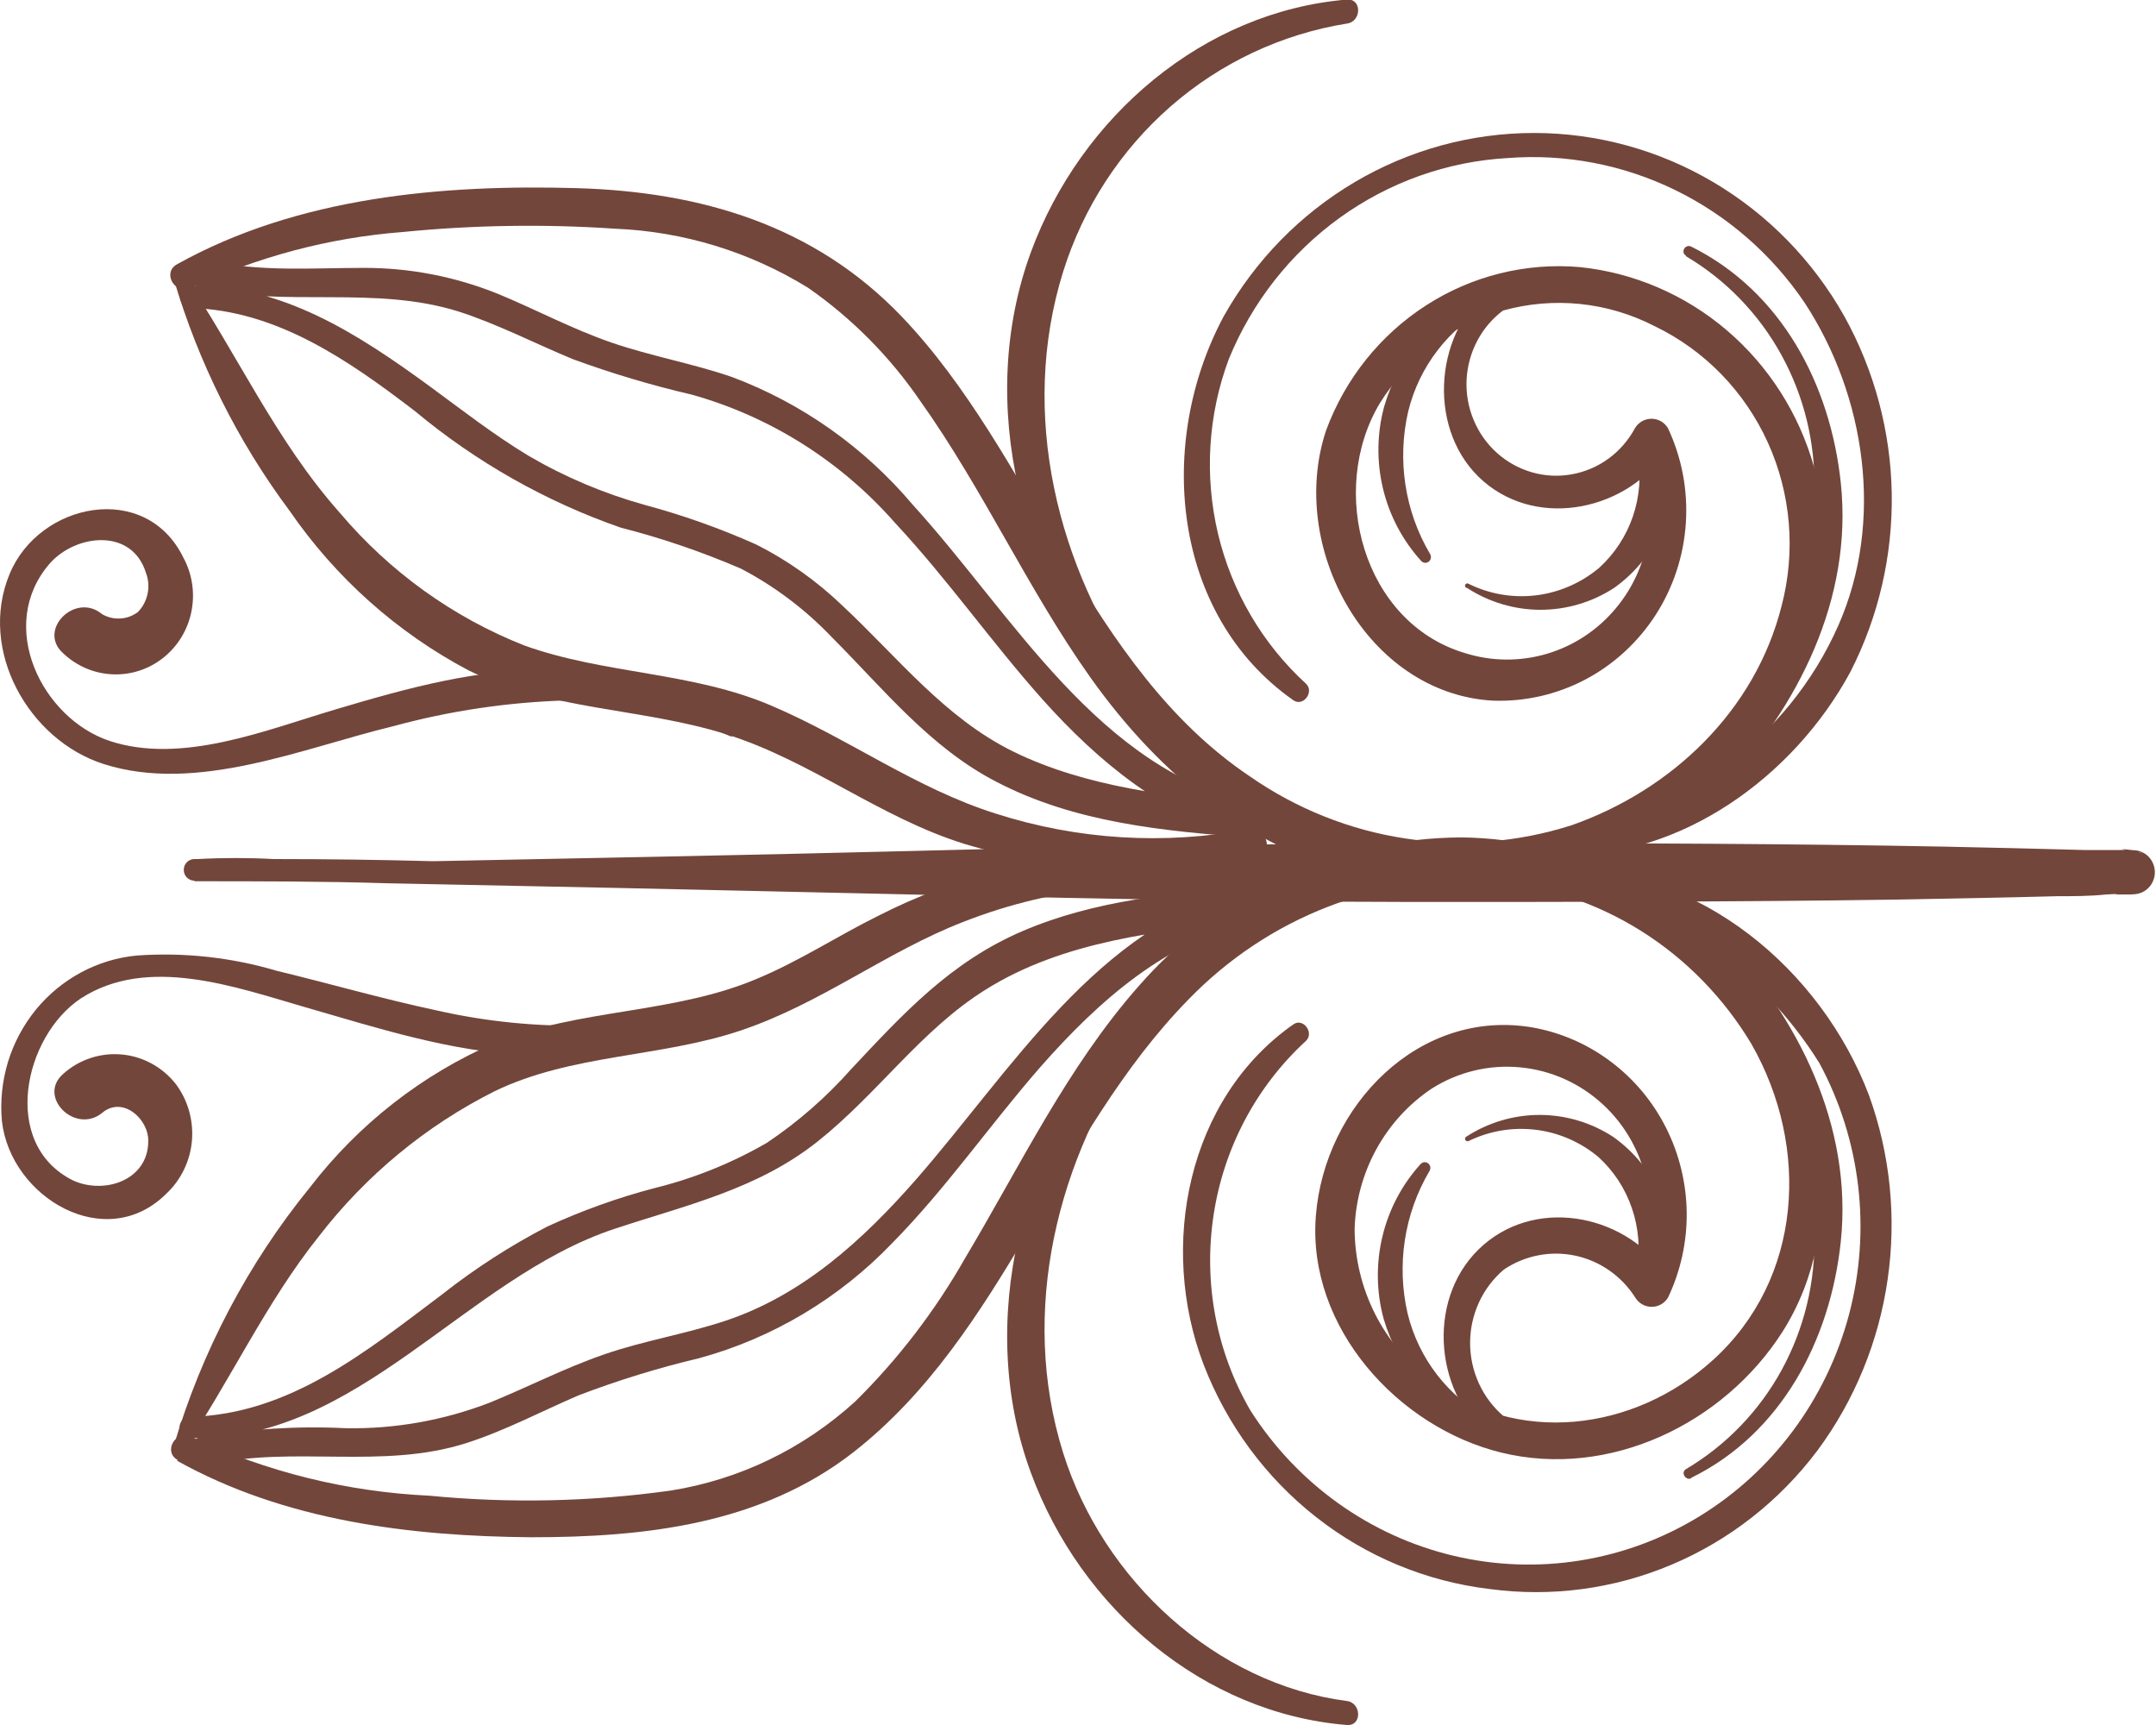 <svg width="30" height="24" viewBox="0 0 30 24" fill="none" xmlns="http://www.w3.org/2000/svg">
<g clip-path="url(#clip0_86_577)">
<path d="M2.705 12.261C3.602 12.261 4.499 12.261 5.39 12.289C7.539 12.331 9.688 12.376 11.836 12.426C14.439 12.486 17.041 12.546 19.646 12.549C21.892 12.549 24.142 12.549 26.39 12.516C27.134 12.502 27.878 12.489 28.622 12.469C28.848 12.469 29.079 12.469 29.304 12.445C29.35 12.445 29.552 12.428 29.42 12.445C29.452 12.445 29.487 12.445 29.522 12.445C29.557 12.445 29.611 12.445 29.656 12.445C29.702 12.445 29.761 12.412 29.817 12.401C29.817 12.401 29.656 12.428 29.683 12.442C29.763 12.442 29.839 12.41 29.896 12.352C29.952 12.295 29.984 12.217 29.984 12.135C29.984 12.054 29.952 11.976 29.896 11.918C29.839 11.861 29.763 11.829 29.683 11.829C29.645 11.829 29.288 11.771 29.815 11.87C29.758 11.87 29.707 11.834 29.651 11.826C29.595 11.818 29.562 11.826 29.519 11.826C29.476 11.826 29.455 11.826 29.423 11.826C29.535 11.826 29.347 11.826 29.294 11.826C29.194 11.826 29.092 11.826 28.993 11.826C28.343 11.807 27.696 11.793 27.046 11.779C24.897 11.738 22.748 11.73 20.6 11.733C17.995 11.733 15.395 11.768 12.792 11.837C10.536 11.894 8.283 11.938 6.027 11.982C5.298 11.962 4.559 11.952 3.808 11.952C3.456 11.933 3.103 11.933 2.75 11.952C2.735 11.953 2.72 11.953 2.705 11.952C2.665 11.952 2.628 11.968 2.6 11.996C2.572 12.024 2.557 12.063 2.557 12.102C2.557 12.142 2.572 12.181 2.6 12.209C2.628 12.237 2.665 12.253 2.705 12.253V12.261Z" fill="#73463B"/>
<path d="M2.463 20.323C3.964 21.16 5.705 21.374 7.394 21.388C8.973 21.388 10.587 21.21 11.879 20.202C13.974 18.559 14.699 15.78 16.539 13.904C17.087 13.339 17.746 12.9 18.474 12.617C19.202 12.334 19.981 12.212 20.758 12.261C21.493 12.321 22.204 12.557 22.832 12.95C23.46 13.344 23.987 13.884 24.371 14.526C25.19 15.961 25.082 17.793 23.834 18.923C22.74 19.915 21.097 20.125 19.904 19.197C19.579 18.956 19.314 18.64 19.13 18.274C18.947 17.909 18.85 17.505 18.849 17.094C18.862 16.705 18.966 16.326 19.153 15.986C19.34 15.647 19.604 15.358 19.923 15.145C20.29 14.913 20.721 14.809 21.151 14.85C21.581 14.89 21.987 15.072 22.306 15.368C22.626 15.664 22.842 16.058 22.922 16.491C23.003 16.923 22.942 17.37 22.751 17.765H23.208C22.671 16.919 21.427 16.637 20.64 17.322C19.853 18.006 19.936 19.337 20.707 19.98C20.723 20.004 20.744 20.023 20.769 20.037C20.793 20.05 20.82 20.058 20.848 20.059C20.876 20.06 20.904 20.054 20.93 20.043C20.955 20.031 20.977 20.013 20.995 19.991C21.012 19.969 21.025 19.943 21.031 19.915C21.037 19.887 21.036 19.858 21.029 19.831C21.023 19.803 21.01 19.778 20.992 19.756C20.973 19.735 20.951 19.718 20.925 19.706C20.778 19.582 20.66 19.425 20.579 19.249C20.498 19.072 20.456 18.88 20.456 18.685C20.456 18.49 20.498 18.298 20.579 18.121C20.66 17.945 20.778 17.789 20.925 17.664C21.07 17.566 21.232 17.499 21.403 17.466C21.573 17.432 21.749 17.434 21.919 17.47C22.089 17.506 22.25 17.576 22.393 17.676C22.537 17.776 22.659 17.904 22.754 18.053C22.778 18.092 22.811 18.125 22.852 18.148C22.891 18.17 22.936 18.182 22.982 18.182C23.028 18.182 23.073 18.17 23.113 18.148C23.153 18.125 23.186 18.092 23.21 18.053C23.385 17.685 23.474 17.281 23.47 16.872C23.465 16.464 23.368 16.062 23.186 15.698C23.004 15.334 22.742 15.018 22.42 14.775C22.098 14.531 21.725 14.367 21.33 14.296C19.754 14.022 18.427 15.377 18.309 16.924C18.191 18.472 19.456 19.86 20.89 20.21C22.391 20.577 23.987 19.811 24.806 18.524C25.735 17.05 25.389 15.095 24.387 13.756C23.917 13.11 23.307 12.584 22.604 12.218C21.902 11.853 21.125 11.659 20.337 11.651C19.488 11.655 18.649 11.841 17.876 12.197C17.102 12.553 16.41 13.072 15.846 13.718C14.85 14.846 14.194 16.224 13.429 17.505C13.012 18.238 12.498 18.909 11.901 19.498C11.179 20.157 10.285 20.588 9.328 20.739C8.218 20.894 7.094 20.918 5.979 20.81C4.83 20.757 3.703 20.478 2.659 19.988C2.447 19.887 2.261 20.197 2.474 20.314L2.463 20.323Z" fill="#73463B"/>
<path d="M20.718 19.736C20.439 19.589 20.194 19.382 19.999 19.131C19.804 18.879 19.663 18.588 19.587 18.277C19.43 17.6 19.539 16.888 19.891 16.292C19.901 16.275 19.905 16.255 19.902 16.235C19.898 16.216 19.888 16.198 19.872 16.186C19.857 16.174 19.837 16.168 19.818 16.17C19.798 16.172 19.78 16.181 19.767 16.196C19.509 16.48 19.326 16.826 19.236 17.203C19.146 17.579 19.151 17.972 19.252 18.346C19.354 18.691 19.527 19.012 19.758 19.285C19.989 19.559 20.274 19.781 20.595 19.936C20.726 19.999 20.841 19.805 20.71 19.736H20.718Z" fill="#73463B"/>
<path d="M20.428 15.879C20.719 15.735 21.043 15.68 21.364 15.718C21.685 15.756 21.988 15.887 22.238 16.095C22.452 16.288 22.613 16.534 22.707 16.809C22.802 17.084 22.825 17.38 22.775 17.667C22.759 17.731 22.769 17.799 22.801 17.857C22.834 17.915 22.887 17.957 22.95 17.976C23.013 17.993 23.08 17.984 23.137 17.951C23.193 17.919 23.235 17.864 23.253 17.801C23.319 17.426 23.278 17.041 23.135 16.689C22.993 16.338 22.754 16.035 22.448 15.818C22.142 15.618 21.786 15.512 21.423 15.512C21.06 15.512 20.704 15.618 20.398 15.818C20.392 15.823 20.388 15.83 20.386 15.837C20.384 15.845 20.386 15.853 20.389 15.86C20.393 15.867 20.398 15.872 20.406 15.875C20.413 15.878 20.421 15.878 20.428 15.876V15.879Z" fill="#73463B"/>
<path d="M2.557 20.167C3.212 19.197 3.701 18.121 4.437 17.201C5.093 16.351 5.929 15.661 6.881 15.183C7.955 14.663 9.185 14.715 10.308 14.337C11.431 13.959 12.33 13.242 13.405 12.826C14.671 12.328 16.048 12.198 17.382 12.45C17.632 12.5 17.739 12.105 17.487 12.059C16.317 11.824 15.111 11.839 13.947 12.103C13.346 12.247 12.764 12.463 12.212 12.746C11.659 13.02 11.138 13.362 10.56 13.606C9.381 14.115 8.057 14.025 6.886 14.51C5.875 14.948 4.989 15.64 4.311 16.522C3.45 17.58 2.806 18.804 2.417 20.12C2.413 20.13 2.411 20.14 2.411 20.15C2.411 20.16 2.413 20.17 2.417 20.179C2.42 20.189 2.426 20.197 2.433 20.204C2.44 20.212 2.448 20.218 2.457 20.221C2.467 20.225 2.476 20.227 2.486 20.227C2.496 20.228 2.506 20.226 2.515 20.222C2.525 20.218 2.533 20.212 2.54 20.205C2.547 20.198 2.553 20.19 2.557 20.18V20.167Z" fill="#73463B"/>
<path d="M2.643 20.008C4.974 20.073 6.465 17.787 8.551 17.097C9.543 16.768 10.536 16.549 11.374 15.884C12.212 15.219 12.816 14.331 13.708 13.773C14.801 13.085 16.144 12.951 17.393 12.814L17.334 12.352C15.258 12.899 14.084 14.879 12.749 16.407C12.008 17.253 11.165 18.022 10.088 18.378C9.534 18.562 8.96 18.652 8.406 18.844C7.853 19.035 7.348 19.298 6.814 19.515C6.177 19.761 5.5 19.882 4.818 19.871C4.141 19.837 3.462 19.879 2.793 19.997C2.549 20.051 2.654 20.437 2.898 20.38C4.085 20.106 5.315 20.454 6.494 20.076C7.031 19.904 7.534 19.635 8.052 19.413C8.6 19.204 9.161 19.031 9.731 18.896C10.751 18.617 11.678 18.064 12.416 17.294C13.166 16.533 13.773 15.651 14.476 14.846C15.298 13.912 16.238 13.085 17.463 12.806C17.517 12.791 17.564 12.757 17.595 12.709C17.626 12.661 17.639 12.604 17.631 12.547C17.624 12.491 17.596 12.439 17.554 12.401C17.512 12.364 17.457 12.343 17.401 12.343C16.327 12.423 15.234 12.524 14.229 12.954C13.225 13.384 12.567 14.104 11.847 14.871C11.499 15.264 11.104 15.609 10.671 15.9C10.181 16.183 9.655 16.395 9.107 16.53C8.596 16.664 8.098 16.843 7.617 17.064C7.102 17.331 6.613 17.646 6.156 18.006C5.103 18.797 4.029 19.682 2.643 19.712C2.604 19.712 2.567 19.727 2.54 19.755C2.513 19.783 2.498 19.82 2.498 19.86C2.498 19.899 2.513 19.936 2.54 19.964C2.567 19.992 2.604 20.008 2.643 20.008Z" fill="#73463B"/>
<path d="M21.709 12.3C22.445 12.441 23.146 12.736 23.766 13.164C24.387 13.593 24.914 14.147 25.316 14.791C25.893 15.86 26.04 17.114 25.728 18.291C25.415 19.468 24.667 20.475 23.64 21.101C22.614 21.727 21.389 21.922 20.224 21.645C19.06 21.369 18.046 20.642 17.396 19.619C16.924 18.803 16.744 17.846 16.886 16.909C17.027 15.973 17.481 15.116 18.172 14.482C18.29 14.37 18.134 14.156 17.997 14.252C16.523 15.284 16.117 17.335 16.748 18.986C17.072 19.825 17.613 20.558 18.314 21.108C19.014 21.658 19.848 22.003 20.726 22.108C21.586 22.224 22.462 22.107 23.263 21.768C24.065 21.429 24.765 20.88 25.292 20.177C25.807 19.481 26.142 18.663 26.266 17.8C26.391 16.938 26.302 16.056 26.006 15.238C25.34 13.483 23.635 12.062 21.736 12.1C21.628 12.1 21.596 12.275 21.709 12.3Z" fill="#73463B"/>
<path d="M15.65 14.285C14.221 15.928 13.569 18.392 14.345 20.492C15.04 22.382 16.746 23.838 18.741 24C18.956 24.016 18.945 23.691 18.741 23.666C16.92 23.43 15.349 21.985 14.793 20.213C14.178 18.247 14.707 16.106 15.884 14.463C15.983 14.323 15.76 14.148 15.65 14.279V14.285Z" fill="#73463B"/>
<path d="M10.158 13.773C9.544 14.06 8.884 14.228 8.21 14.268C7.488 14.287 6.767 14.216 6.062 14.055C5.318 13.896 4.59 13.685 3.851 13.507C3.221 13.32 2.562 13.248 1.907 13.294C1.635 13.319 1.37 13.399 1.128 13.529C0.886 13.659 0.672 13.836 0.497 14.05C0.323 14.265 0.191 14.512 0.11 14.778C0.03 15.045 0.001 15.325 0.027 15.602C0.15 16.662 1.472 17.448 2.315 16.607C2.52 16.415 2.647 16.151 2.671 15.868C2.694 15.586 2.614 15.304 2.444 15.079C2.352 14.963 2.238 14.867 2.109 14.797C1.98 14.727 1.839 14.684 1.693 14.671C1.548 14.658 1.401 14.674 1.262 14.72C1.123 14.765 0.994 14.839 0.884 14.937C0.51 15.254 1.045 15.788 1.421 15.484C1.705 15.243 2.068 15.566 2.063 15.876C2.063 16.423 1.45 16.623 1.015 16.423C5.44451e-06 15.917 0.333 14.416 1.125 13.891C2.057 13.288 3.274 13.732 4.249 14.014C5.256 14.304 6.271 14.633 7.324 14.679C8.288 14.72 9.473 14.518 10.187 13.825C10.206 13.806 10.187 13.762 10.158 13.773Z" fill="#73463B"/>
<path d="M23.533 20.561C24.787 19.945 25.469 18.644 25.614 17.275C25.783 15.676 25.023 14.143 23.944 13.031C23.769 12.847 23.525 13.116 23.675 13.305C24.529 14.4 25.214 15.769 25.246 17.182C25.262 17.838 25.105 18.487 24.791 19.061C24.477 19.634 24.017 20.11 23.46 20.44C23.38 20.487 23.46 20.607 23.533 20.566V20.561Z" fill="#73463B"/>
<path d="M2.648 4.011C3.579 3.573 4.58 3.307 5.603 3.228C6.584 3.131 7.572 3.115 8.557 3.182C9.506 3.22 10.43 3.502 11.243 4.003C11.854 4.428 12.385 4.964 12.808 5.583C13.681 6.81 14.302 8.198 15.166 9.416C16.147 10.802 17.457 11.873 19.099 12.226C19.904 12.415 20.743 12.404 21.544 12.194C22.345 11.985 23.085 11.582 23.702 11.021C24.902 9.901 25.66 8.157 25.241 6.495C25.032 5.753 24.61 5.092 24.029 4.596C23.449 4.101 22.736 3.794 21.983 3.716C21.232 3.651 20.48 3.838 19.843 4.249C19.205 4.66 18.716 5.271 18.451 5.991C17.914 7.612 19.021 9.644 20.766 9.748C21.214 9.765 21.658 9.665 22.056 9.456C22.454 9.247 22.792 8.936 23.038 8.555C23.284 8.173 23.428 7.733 23.458 7.278C23.488 6.822 23.402 6.367 23.208 5.955C23.184 5.916 23.15 5.883 23.11 5.86C23.07 5.838 23.025 5.826 22.979 5.826C22.934 5.826 22.889 5.838 22.849 5.86C22.809 5.883 22.775 5.916 22.751 5.955C22.661 6.123 22.536 6.268 22.383 6.38C22.231 6.491 22.056 6.566 21.871 6.599C21.686 6.633 21.497 6.623 21.316 6.571C21.136 6.519 20.969 6.427 20.828 6.3C20.688 6.174 20.577 6.017 20.504 5.84C20.431 5.664 20.398 5.474 20.407 5.283C20.417 5.092 20.468 4.905 20.558 4.737C20.647 4.569 20.773 4.424 20.925 4.312C20.949 4.3 20.97 4.283 20.986 4.262C21.003 4.24 21.014 4.216 21.02 4.189C21.026 4.163 21.025 4.135 21.019 4.109C21.013 4.082 21.001 4.058 20.984 4.036C20.968 4.015 20.947 3.998 20.922 3.987C20.898 3.975 20.872 3.969 20.845 3.97C20.819 3.97 20.793 3.976 20.769 3.988C20.745 4 20.724 4.017 20.707 4.039C19.936 4.682 19.864 6.021 20.64 6.695C21.416 7.368 22.657 7.097 23.208 6.251H22.751C22.924 6.606 22.99 7.006 22.942 7.399C22.895 7.793 22.735 8.164 22.482 8.465C22.23 8.767 21.896 8.987 21.522 9.097C21.148 9.207 20.751 9.203 20.38 9.085C18.964 8.661 18.473 6.821 19.201 5.608C19.594 4.978 20.203 4.52 20.909 4.322C21.615 4.124 22.369 4.201 23.022 4.537C23.718 4.872 24.276 5.445 24.599 6.157C24.922 6.869 24.989 7.673 24.79 8.431C24.419 9.901 23.251 10.996 21.87 11.481C21.123 11.72 20.332 11.783 19.557 11.666C18.782 11.549 18.043 11.254 17.396 10.805C15.123 9.282 14.39 6.33 12.543 4.4C11.326 3.13 9.747 2.67 8.041 2.618C6.161 2.563 4.147 2.738 2.463 3.677C2.251 3.795 2.436 4.107 2.648 4.003V4.011Z" fill="#73463B"/>
<path d="M20.602 4.066C20.282 4.22 19.996 4.442 19.765 4.716C19.533 4.99 19.361 5.311 19.26 5.657C19.159 6.03 19.154 6.423 19.244 6.799C19.334 7.174 19.517 7.52 19.775 7.804C19.788 7.819 19.806 7.828 19.826 7.83C19.845 7.832 19.865 7.826 19.88 7.814C19.896 7.802 19.906 7.784 19.91 7.765C19.913 7.745 19.909 7.725 19.899 7.708C19.547 7.112 19.438 6.4 19.595 5.723C19.671 5.412 19.812 5.121 20.007 4.869C20.201 4.617 20.447 4.411 20.726 4.263C20.858 4.195 20.742 3.99 20.611 4.066H20.602Z" fill="#73463B"/>
<path d="M20.412 8.179C20.718 8.378 21.073 8.484 21.436 8.484C21.799 8.484 22.155 8.378 22.461 8.179C22.767 7.961 23.006 7.658 23.149 7.306C23.291 6.955 23.332 6.569 23.267 6.194C23.249 6.13 23.207 6.076 23.15 6.043C23.093 6.01 23.026 6.002 22.963 6.018C22.903 6.04 22.852 6.083 22.82 6.14C22.788 6.197 22.777 6.264 22.789 6.328C22.838 6.615 22.815 6.91 22.721 7.185C22.627 7.46 22.465 7.706 22.252 7.9C22 8.111 21.695 8.244 21.371 8.283C21.048 8.322 20.72 8.265 20.428 8.119C20.421 8.116 20.413 8.116 20.406 8.119C20.398 8.122 20.393 8.128 20.389 8.135C20.386 8.141 20.384 8.149 20.386 8.157C20.388 8.165 20.392 8.171 20.398 8.176L20.412 8.179Z" fill="#73463B"/>
<path d="M2.417 3.88C2.761 5.045 3.307 6.137 4.029 7.106C4.671 8.039 5.525 8.801 6.518 9.326C7.654 9.887 8.906 9.844 10.09 10.211C11.275 10.578 12.239 11.377 13.429 11.744C14.746 12.138 16.138 12.201 17.484 11.927C17.737 11.881 17.629 11.487 17.38 11.536C16.204 11.759 14.994 11.685 13.853 11.319C12.744 10.969 11.817 10.282 10.743 9.822C9.639 9.345 8.42 9.384 7.297 8.981C6.304 8.59 5.422 7.955 4.727 7.133C3.838 6.133 3.298 4.918 2.557 3.82C2.546 3.805 2.532 3.795 2.515 3.79C2.498 3.785 2.48 3.786 2.464 3.793C2.447 3.8 2.434 3.813 2.426 3.828C2.417 3.844 2.414 3.862 2.417 3.88Z" fill="#73463B"/>
<path d="M2.643 4.285C3.843 4.312 4.848 5.011 5.774 5.72C6.626 6.43 7.596 6.979 8.637 7.341C9.21 7.487 9.77 7.679 10.313 7.913C10.784 8.16 11.212 8.484 11.581 8.872C12.301 9.594 12.94 10.397 13.856 10.873C14.949 11.445 16.184 11.563 17.39 11.653C17.445 11.652 17.497 11.63 17.538 11.593C17.578 11.556 17.604 11.505 17.612 11.45C17.619 11.395 17.607 11.339 17.578 11.292C17.549 11.245 17.504 11.21 17.452 11.194C15.269 10.695 14.116 8.579 12.701 7.023C12.025 6.223 11.16 5.611 10.187 5.246C9.65 5.06 9.062 4.956 8.511 4.767C7.961 4.578 7.453 4.304 6.921 4.085C6.33 3.848 5.701 3.726 5.065 3.727C4.338 3.727 3.612 3.787 2.895 3.622C2.651 3.568 2.546 3.951 2.791 4.006C3.975 4.28 5.208 3.967 6.381 4.334C6.919 4.507 7.442 4.778 7.971 4.997C8.512 5.195 9.063 5.36 9.623 5.49C10.716 5.795 11.699 6.415 12.454 7.275C13.184 8.056 13.797 8.937 14.514 9.74C15.279 10.594 16.209 11.366 17.331 11.656L17.39 11.194C16.284 11.076 15.118 10.955 14.1 10.457C13.147 9.989 12.489 9.143 11.729 8.433C11.368 8.085 10.958 7.794 10.512 7.571C10.011 7.348 9.494 7.165 8.965 7.023C8.402 6.866 7.86 6.637 7.354 6.341C6.873 6.051 6.427 5.703 5.976 5.372C4.99 4.652 3.908 3.946 2.648 3.981C2.61 3.981 2.573 3.997 2.546 4.024C2.518 4.052 2.503 4.09 2.503 4.129C2.503 4.168 2.518 4.206 2.546 4.234C2.573 4.261 2.61 4.277 2.648 4.277L2.643 4.285Z" fill="#73463B"/>
<path d="M21.736 11.9C23.398 11.933 24.959 10.805 25.746 9.351C26.139 8.584 26.337 7.73 26.323 6.865C26.308 6 26.081 5.153 25.663 4.4C25.227 3.625 24.598 2.982 23.84 2.534C23.082 2.086 22.221 1.85 21.345 1.85C20.469 1.85 19.608 2.086 18.85 2.534C18.092 2.982 17.464 3.625 17.028 4.4C16.088 6.153 16.297 8.551 17.997 9.743C18.134 9.838 18.293 9.625 18.172 9.512C17.567 8.958 17.14 8.231 16.948 7.425C16.757 6.619 16.809 5.772 17.098 4.997C17.421 4.206 17.957 3.524 18.643 3.029C19.33 2.534 20.139 2.246 20.979 2.199C21.78 2.137 22.584 2.29 23.309 2.644C24.035 2.998 24.656 3.539 25.112 4.214C25.961 5.512 26.218 7.251 25.582 8.697C24.873 10.309 23.366 11.339 21.709 11.703C21.599 11.728 21.628 11.897 21.736 11.9Z" fill="#73463B"/>
<path d="M15.884 9.531C14.707 7.902 14.178 5.753 14.793 3.781C15.072 2.889 15.589 2.093 16.286 1.483C16.983 0.873 17.834 0.474 18.741 0.328C18.945 0.304 18.956 -0.022 18.741 -0.006C16.746 0.161 15.04 1.621 14.345 3.507C13.569 5.619 14.221 8.061 15.65 9.718C15.76 9.844 15.983 9.674 15.884 9.531Z" fill="#73463B"/>
<path d="M10.187 10.175C9.548 9.567 8.562 9.354 7.714 9.321C6.677 9.291 5.662 9.575 4.676 9.868C3.69 10.161 2.53 10.638 1.526 10.309C0.583 9.994 -0.054 8.707 0.688 7.845C1.047 7.431 1.834 7.338 2.03 7.968C2.066 8.061 2.074 8.162 2.054 8.259C2.034 8.356 1.987 8.446 1.918 8.516C1.846 8.569 1.761 8.601 1.672 8.605C1.583 8.61 1.495 8.589 1.418 8.543C1.047 8.234 0.513 8.768 0.881 9.091C1.068 9.268 1.311 9.371 1.567 9.382C1.822 9.393 2.073 9.311 2.274 9.15C2.475 8.99 2.614 8.761 2.664 8.506C2.715 8.251 2.675 7.985 2.551 7.757C2.028 6.687 0.545 6.991 0.134 7.985C-0.309 9.05 0.403 10.298 1.442 10.63C2.737 11.043 4.203 10.411 5.471 10.104C6.26 9.889 7.071 9.769 7.888 9.745C8.674 9.748 9.451 9.919 10.168 10.246C10.198 10.246 10.217 10.216 10.198 10.194L10.187 10.175Z" fill="#73463B"/>
<path d="M23.46 3.565C24.016 3.894 24.475 4.369 24.789 4.941C25.103 5.513 25.261 6.16 25.246 6.815C25.214 8.236 24.529 9.603 23.675 10.695C23.525 10.884 23.769 11.152 23.944 10.969C25.018 9.844 25.786 8.327 25.614 6.717C25.469 5.347 24.787 4.055 23.533 3.431C23.449 3.39 23.38 3.51 23.46 3.557V3.565Z" fill="#73463B"/>
</g>
<defs>
<clipPath id="clip0_86_577">
<rect width="24" height="30" fill="white" transform="matrix(0 -1 1 0 0 24)"/>
</clipPath>
</defs>
</svg>
